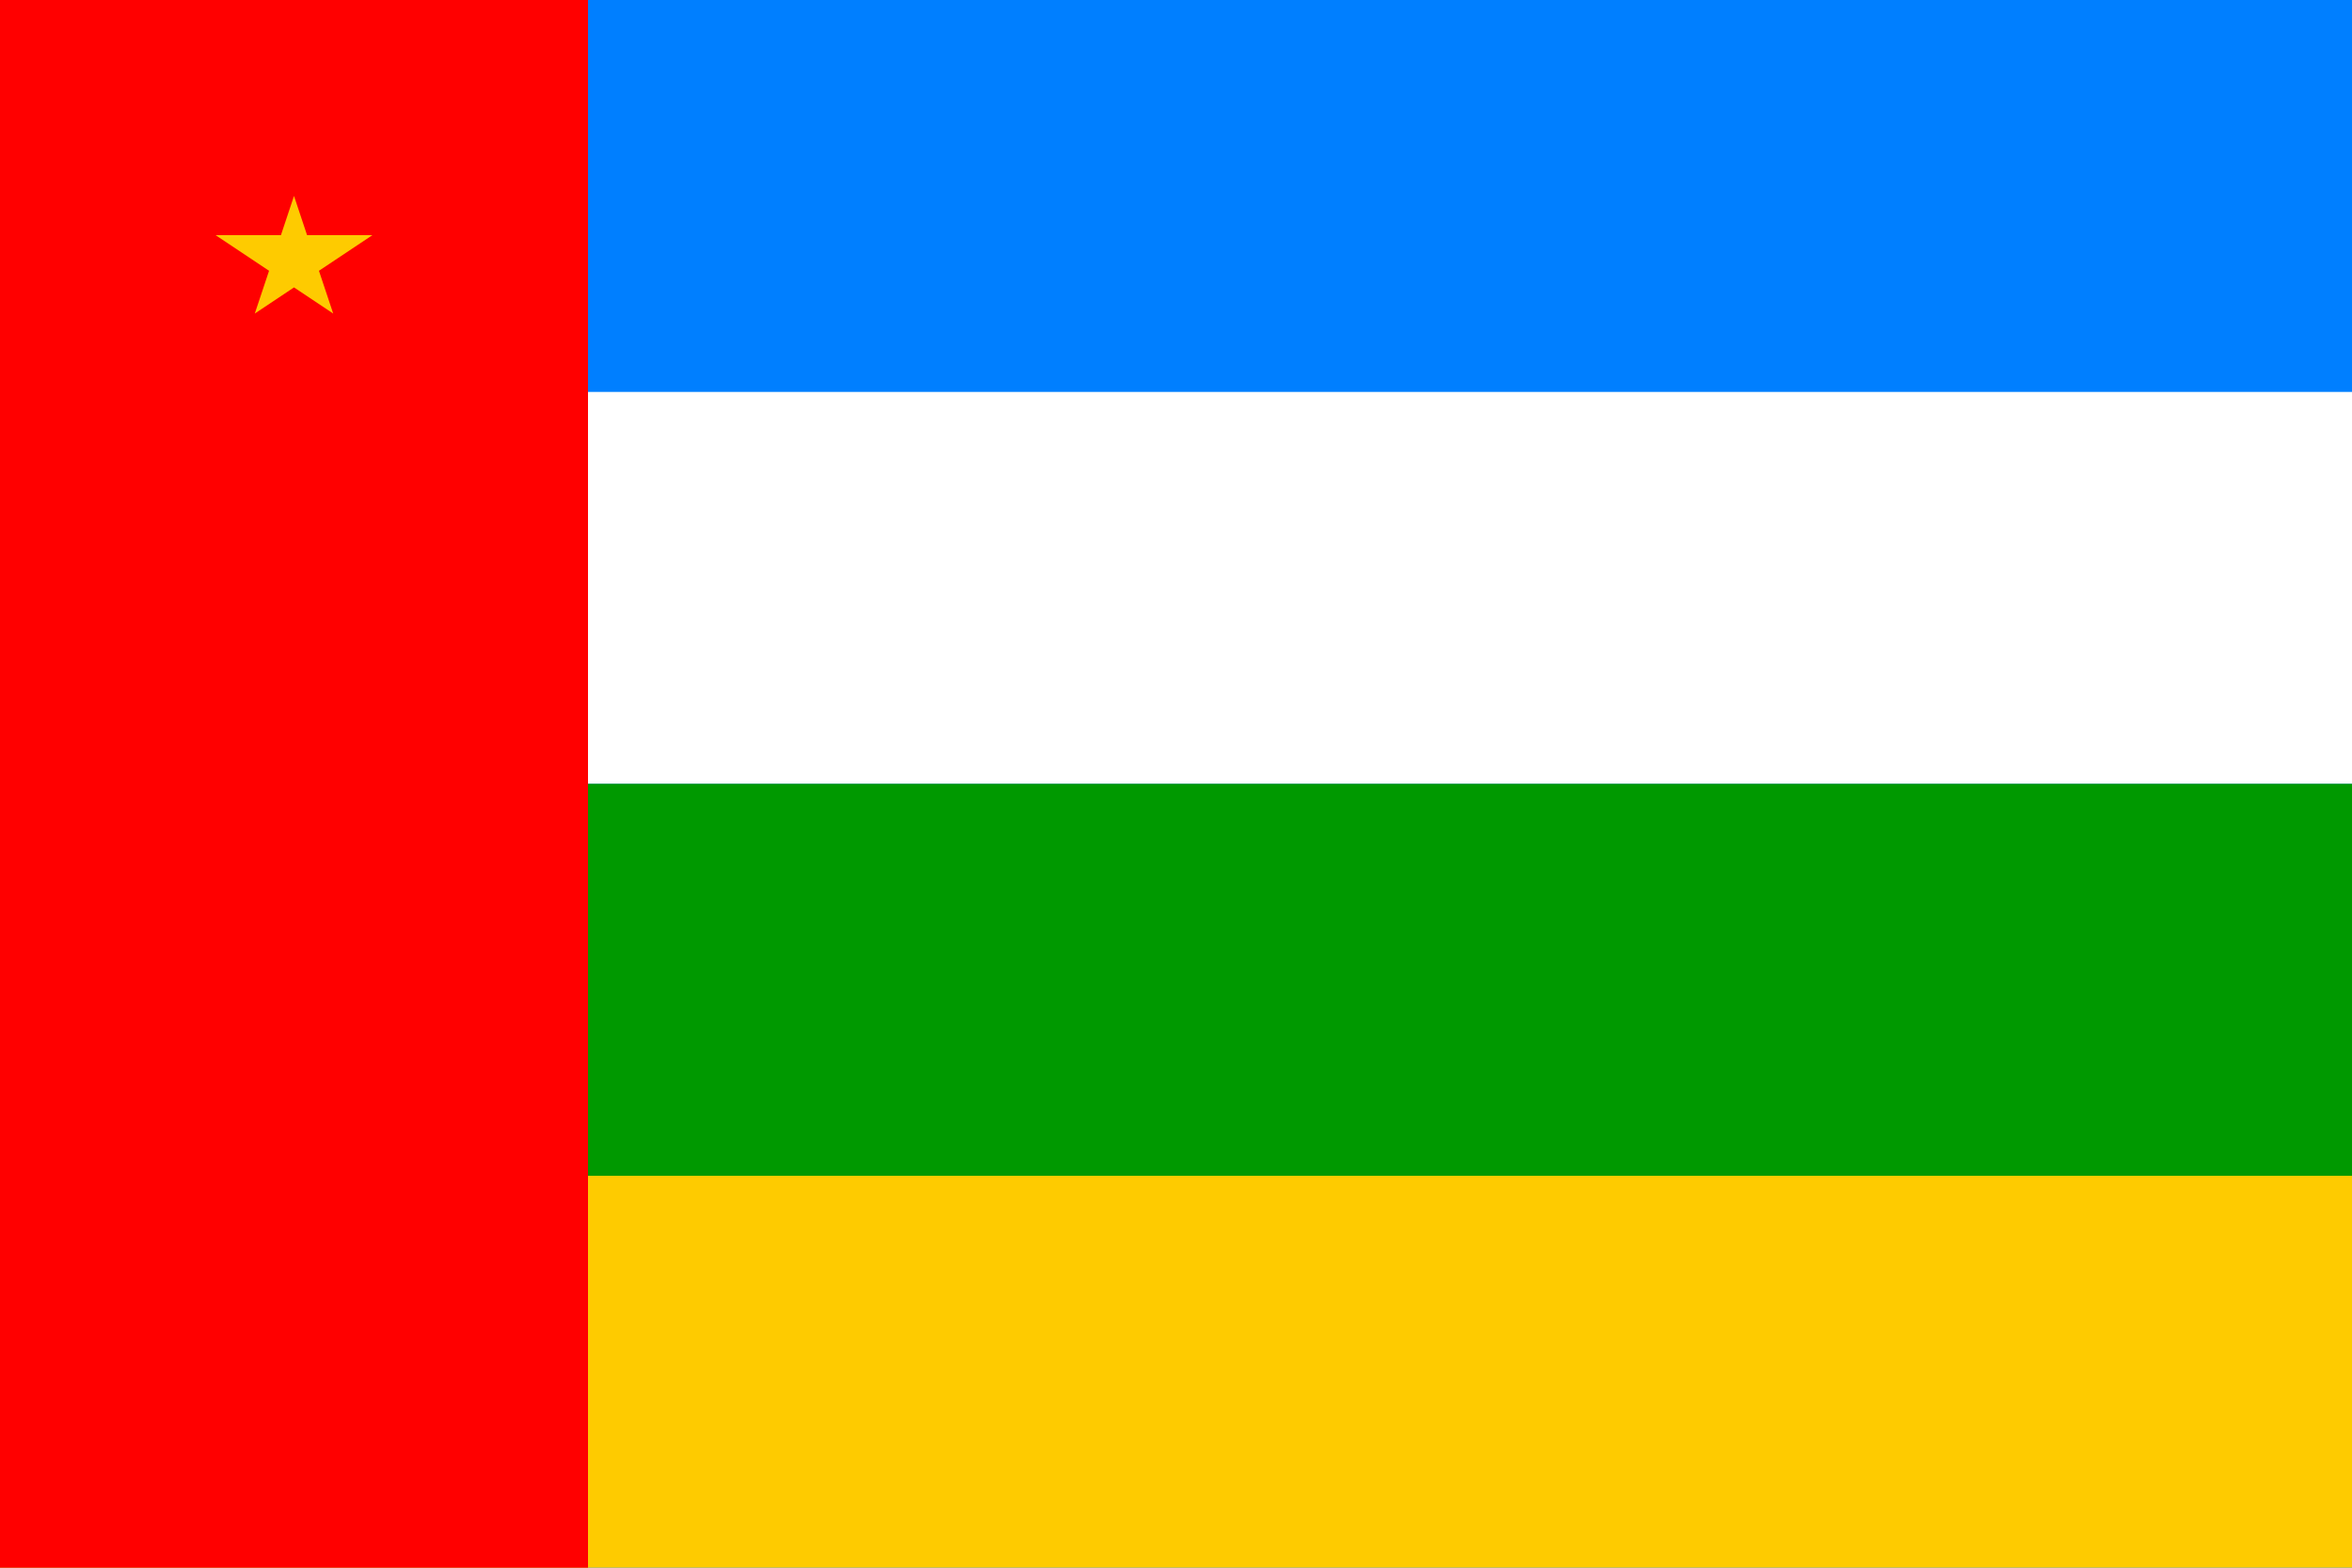 <svg xmlns="http://www.w3.org/2000/svg" viewBox="0 0 600 400">
	<path fill="#007fff" d="M0 0h600v400H0z"/>
	<path fill="#fff" d="M0 100h600v100H0z"/>
	<path fill="#090" d="M0 200h600v100H0z"/>
	<path fill="#fecb00" d="M0 300h600v100H0z"/>
	<path fill="red" d="M0 0h150v400H0z"/>
	<path fill="#fecb00" d="M75 50L65 80l30-20H55l30 20z"/>
</svg>